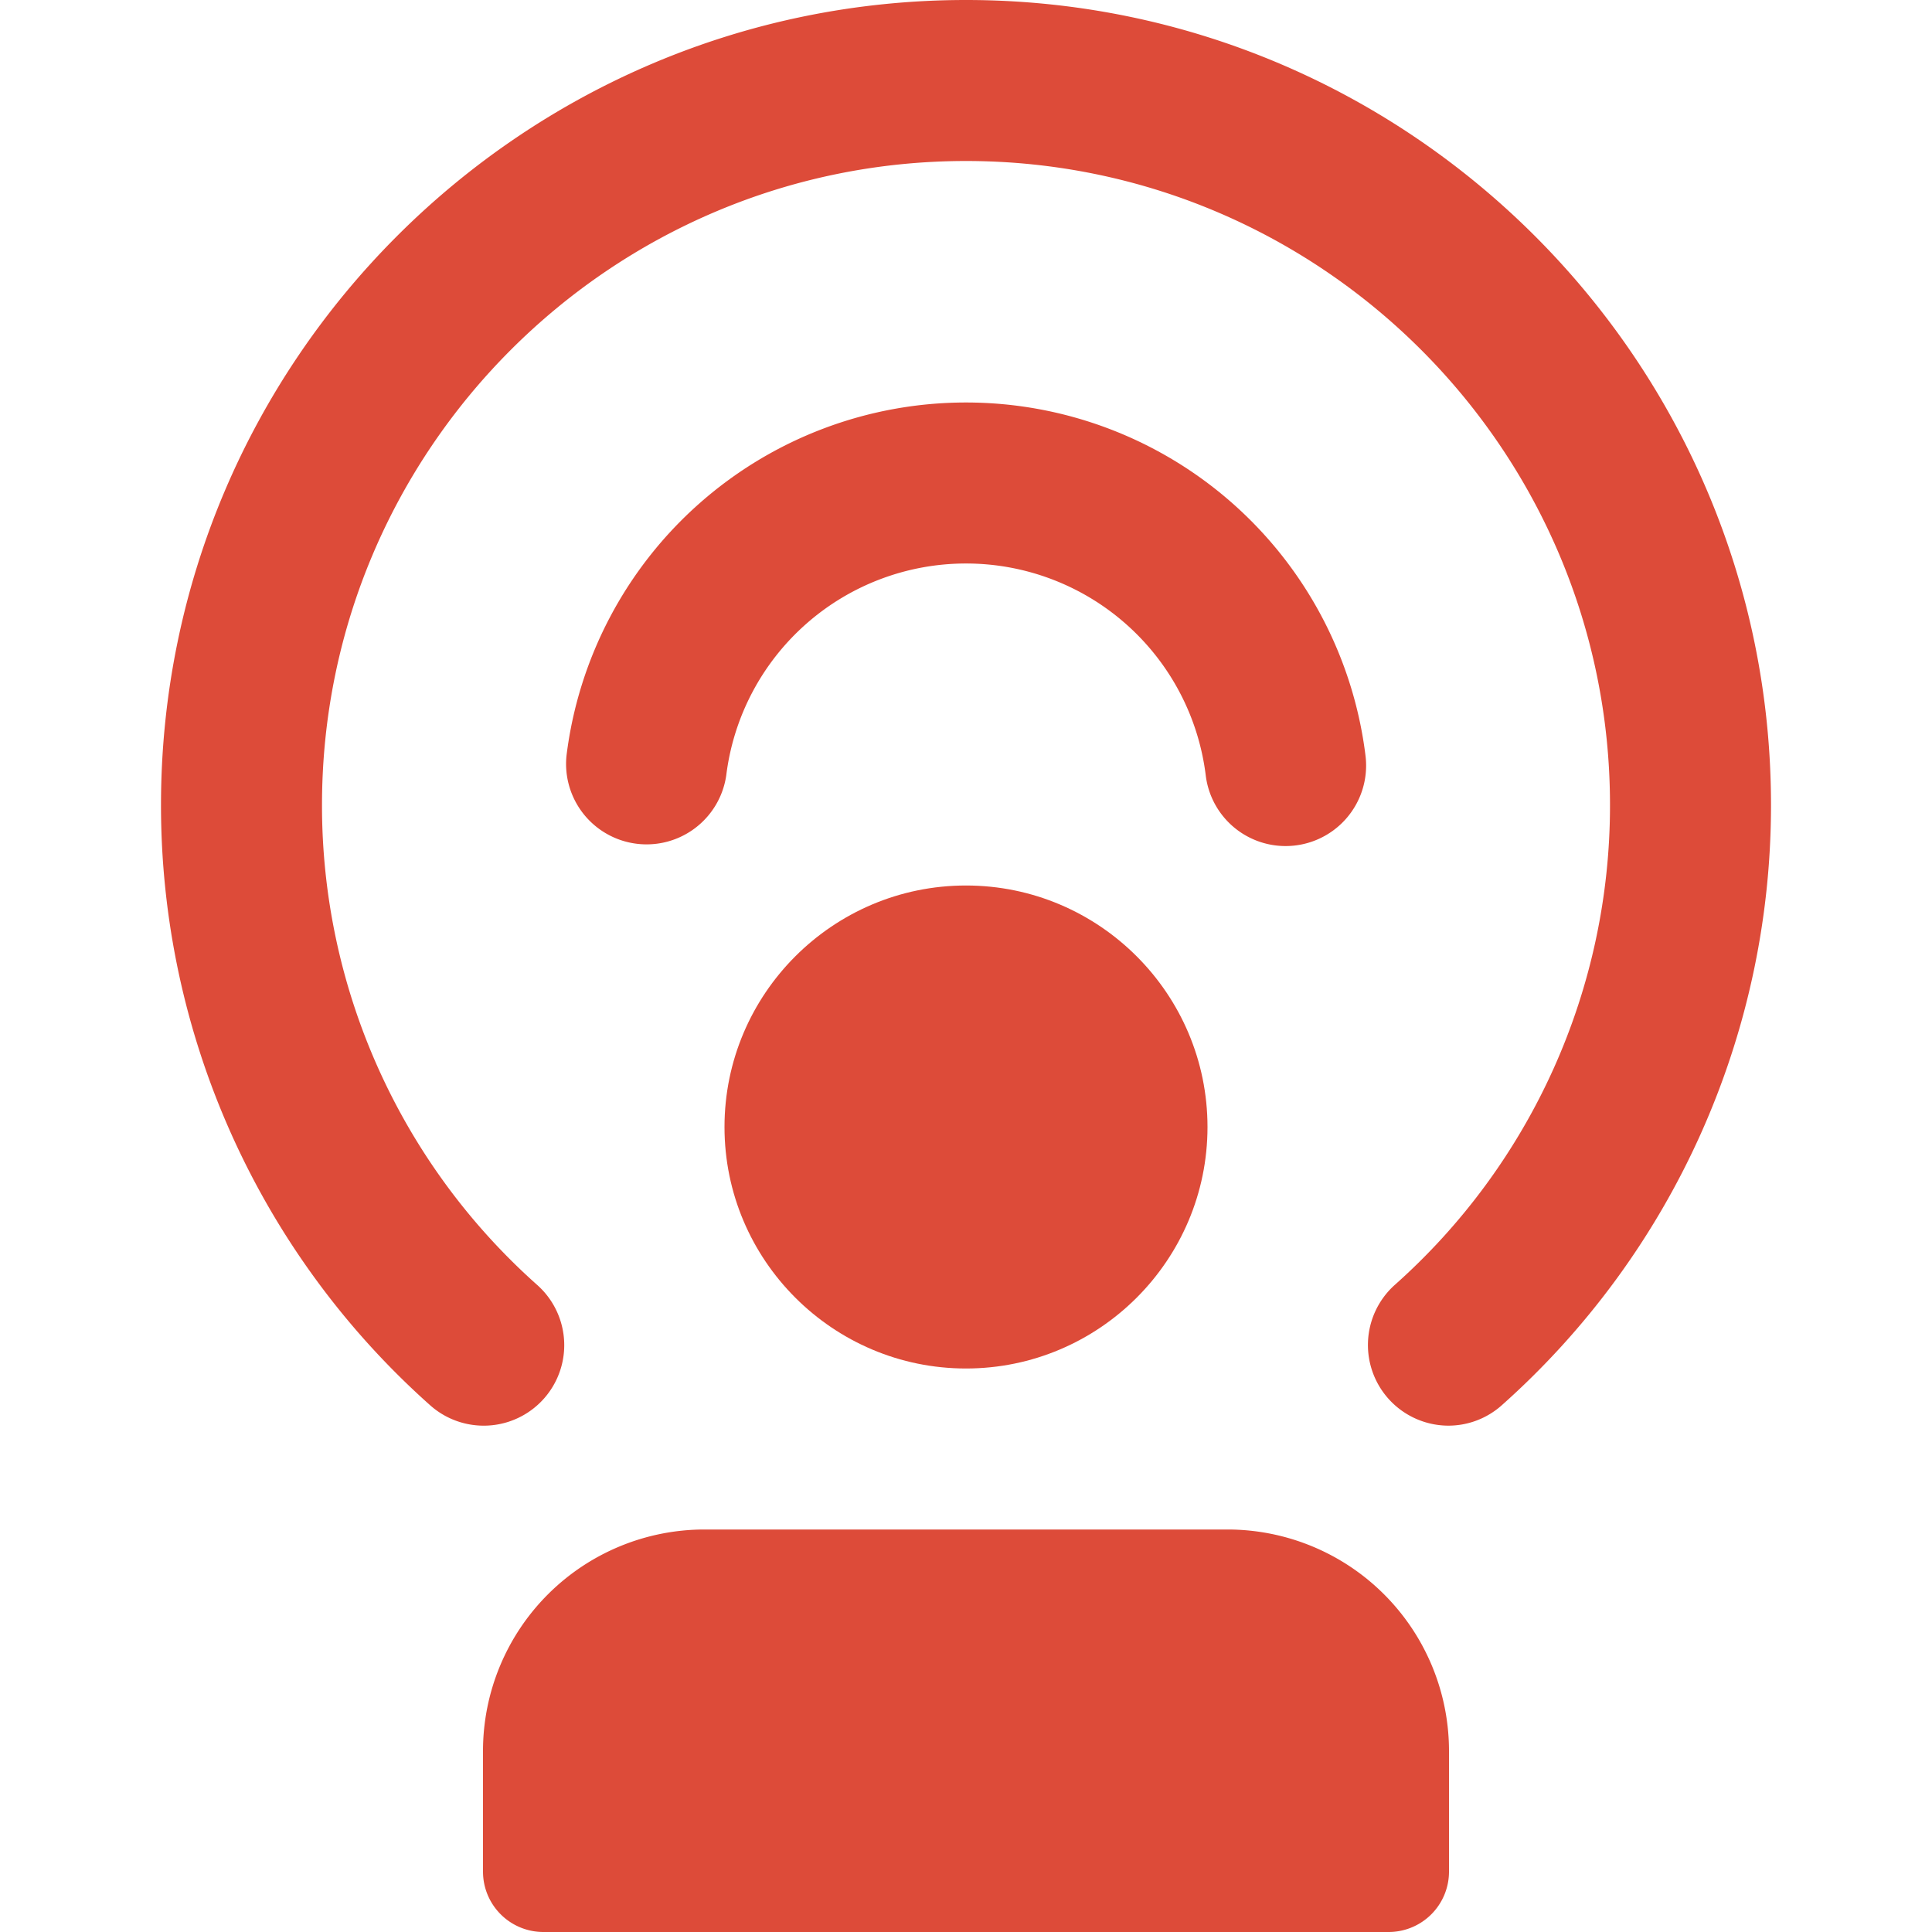 <svg fill="#dd4b39" height="512" viewBox="0 0 24 24" width="512" xmlns="http://www.w3.org/2000/svg"><path d="M12 17c-1.654 0-3-1.346-3-3s1.346-3 3-3 3 1.346 3 3-1.346 3-3 3z"/><path d="M17.991 17.71a1.002 1.002 0 01-.665-1.748A7.968 7.968 0 0020 10c0-4.411-3.589-8-8-8s-8 3.589-8 8a7.97 7.97 0 002.673 5.962 1 1 0 11-1.328 1.496A9.975 9.975 0 012 10C2 4.486 6.486 0 12 0s10 4.486 10 10a9.973 9.973 0 01-3.346 7.458.996.996 0 01-.663.252z"/><path d="M15.969 10.51a.999.999 0 01-.991-.879A3 3 0 0012 7a3 3 0 00-2.978 2.63 1 1 0 01-1.985-.241A5 5 0 0112 5a5 5 0 014.963 4.389 1 1 0 01-.994 1.121zM17.25 24H6.75a.75.75 0 01-.75-.75v-1.5A2.752 2.752 0 018.75 19h6.5A2.752 2.752 0 0118 21.75v1.5a.75.75 0 01-.75.75z"/></svg>